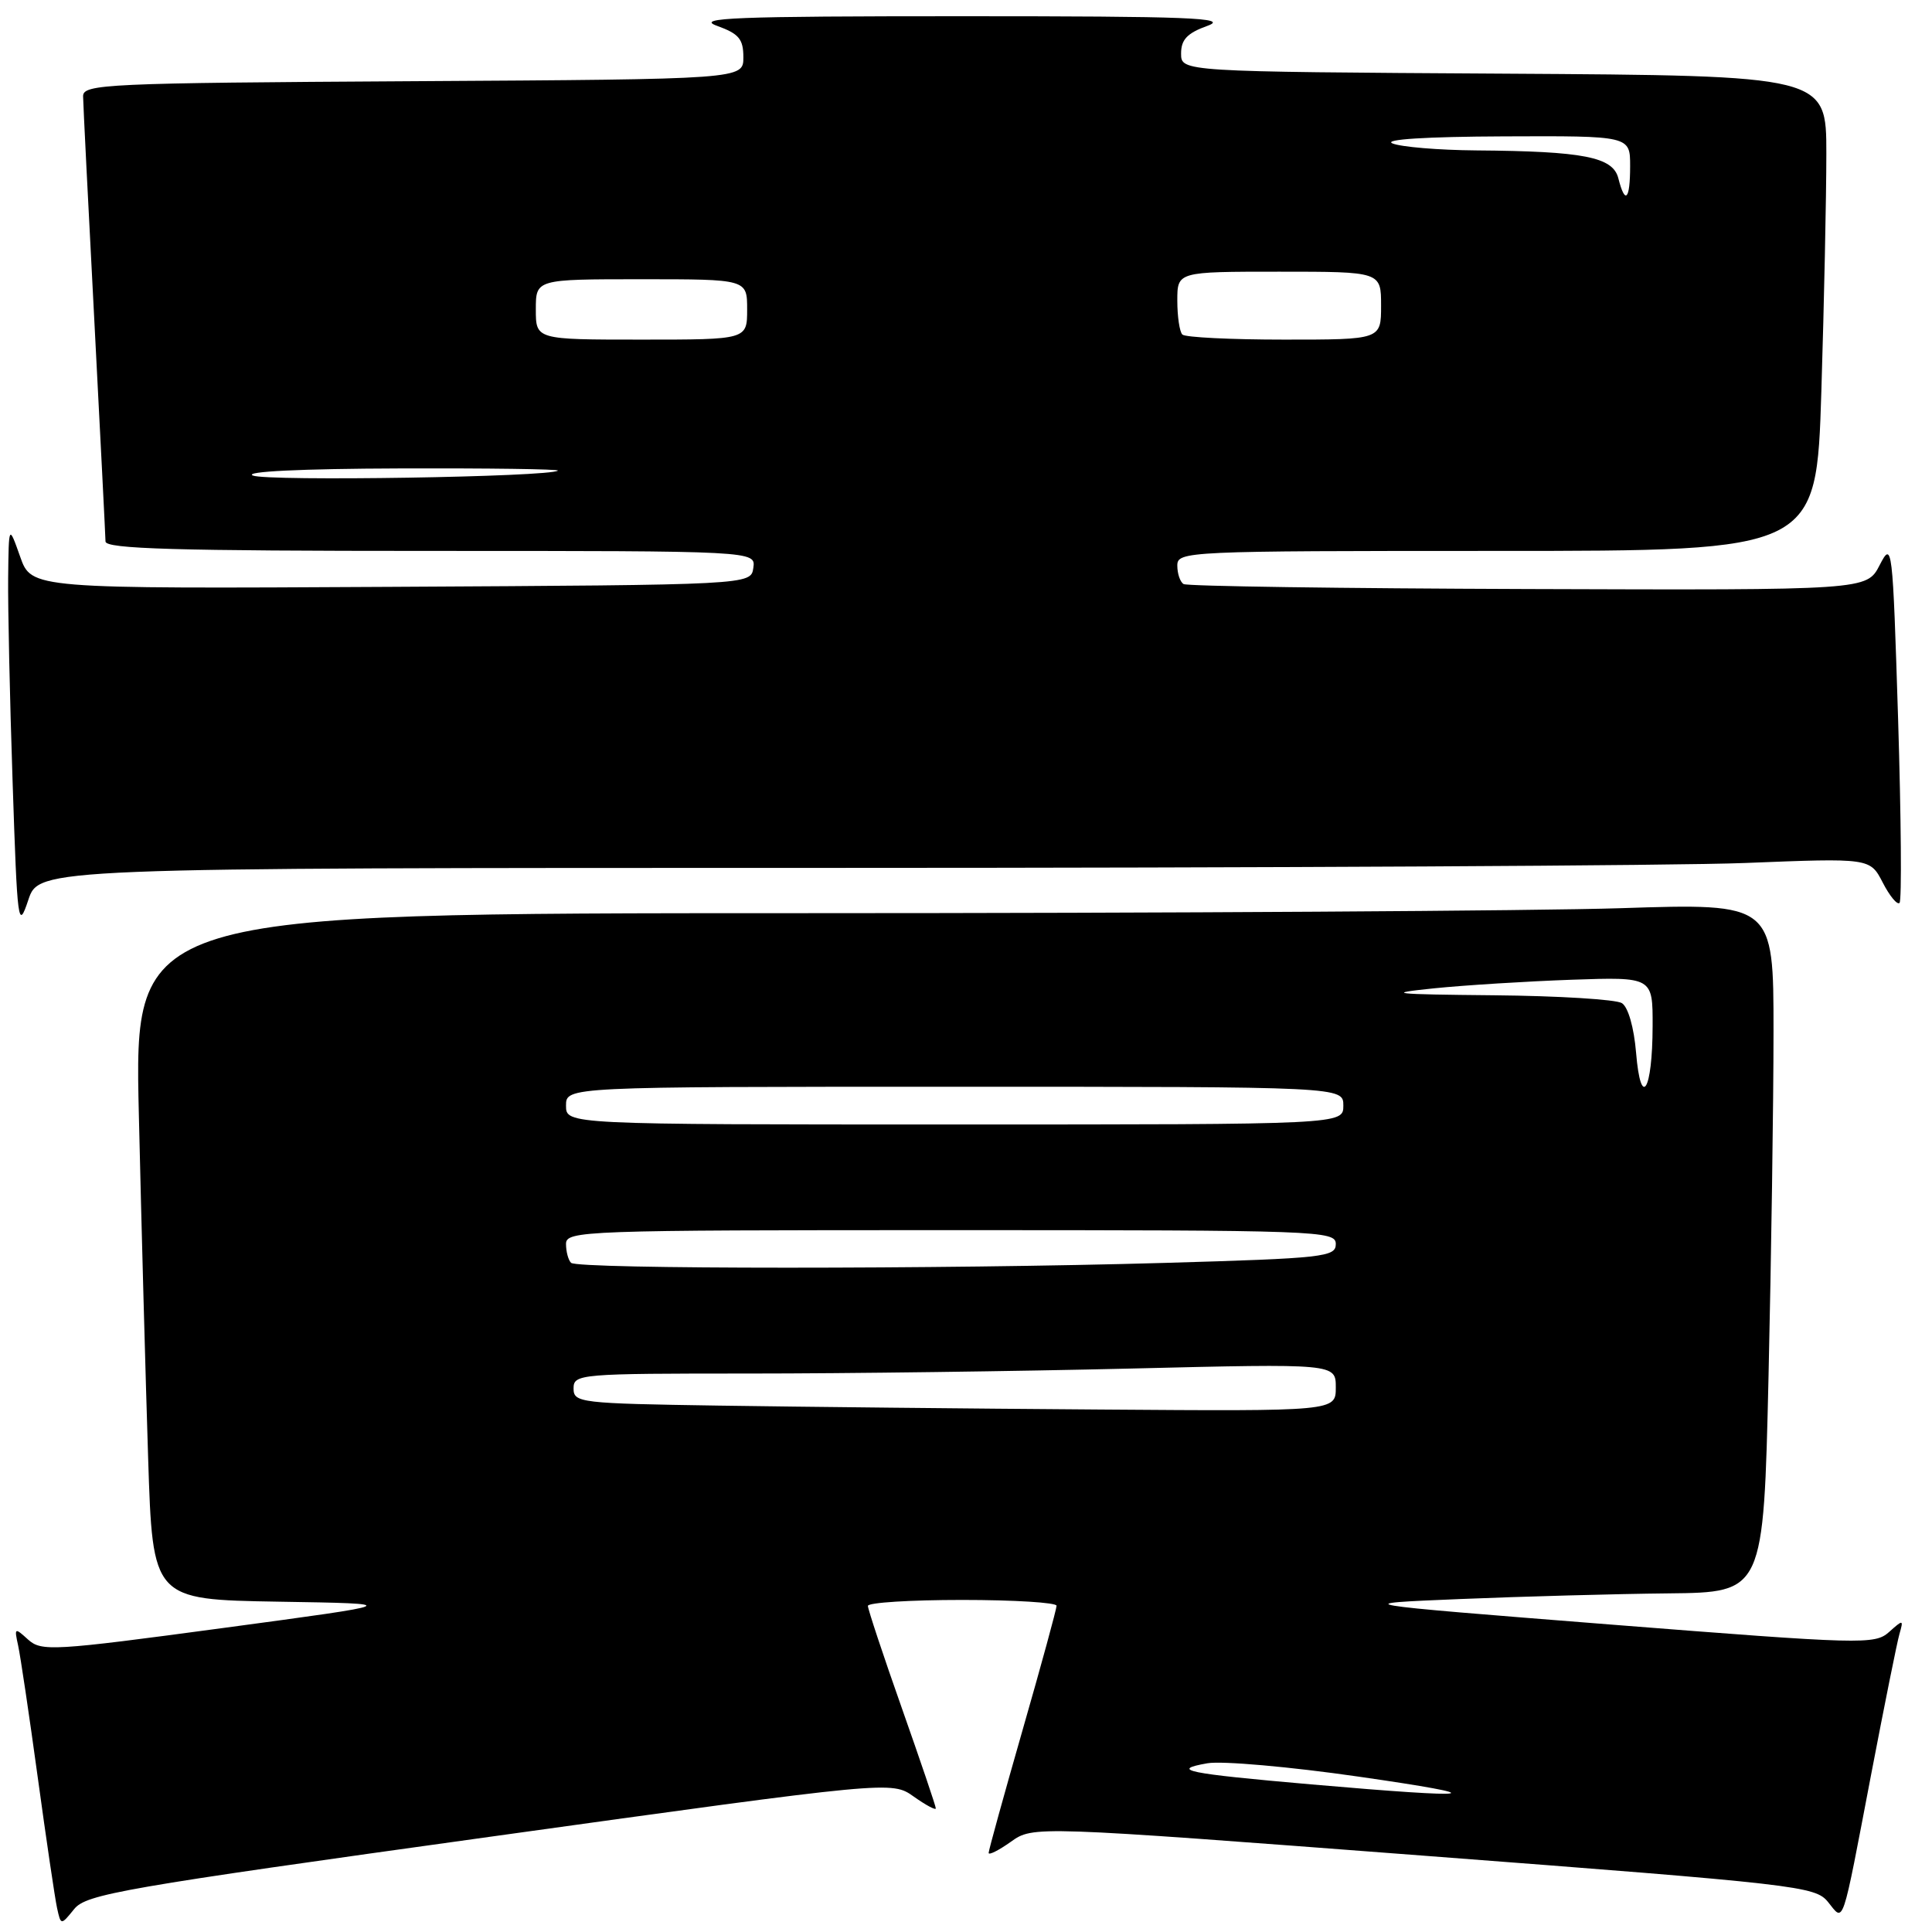 <?xml version="1.0" encoding="UTF-8" standalone="no"?>
<!DOCTYPE svg PUBLIC "-//W3C//DTD SVG 1.1//EN" "http://www.w3.org/Graphics/SVG/1.1/DTD/svg11.dtd" >
<svg xmlns="http://www.w3.org/2000/svg" xmlns:xlink="http://www.w3.org/1999/xlink" version="1.1" viewBox="0 0 256 256">
 <g >
 <path fill="currentColor"
d=" M 64.87 243.39 C 118.16 235.98 118.16 235.98 121.08 238.06 C 122.69 239.20 124.00 239.90 124.00 239.62 C 124.00 239.33 121.97 233.35 119.50 226.34 C 117.02 219.32 115.00 213.22 115.00 212.79 C 115.00 212.35 120.62 212.00 127.50 212.00 C 134.38 212.00 140.00 212.35 140.00 212.77 C 140.00 213.20 137.98 220.60 135.50 229.23 C 133.03 237.85 131.00 245.18 131.00 245.52 C 131.00 245.86 132.33 245.19 133.95 244.04 C 136.90 241.94 136.90 241.94 188.68 245.89 C 238.27 249.67 240.53 249.93 242.22 252.02 C 244.37 254.68 243.98 255.82 247.96 235.00 C 249.70 225.93 251.37 217.60 251.69 216.50 C 252.24 214.58 252.19 214.57 250.30 216.26 C 248.42 217.93 246.75 217.89 213.42 215.26 C 178.50 212.50 178.50 212.50 193.50 211.88 C 201.75 211.54 214.17 211.20 221.09 211.13 C 233.68 211.00 233.68 211.00 234.34 182.34 C 234.70 166.57 235.00 146.03 235.00 136.68 C 235.00 119.68 235.00 119.68 214.75 120.34 C 203.61 120.70 154.74 121.00 106.14 121.00 C 17.77 121.00 17.77 121.00 18.40 147.75 C 18.74 162.46 19.30 182.93 19.63 193.23 C 20.23 211.95 20.23 211.95 36.86 212.23 C 53.50 212.50 53.50 212.50 29.55 215.72 C 6.98 218.76 5.49 218.84 3.72 217.25 C 1.94 215.63 1.88 215.67 2.40 218.03 C 2.70 219.39 3.87 227.25 5.00 235.50 C 6.13 243.75 7.28 251.54 7.56 252.82 C 8.07 255.13 8.07 255.13 9.83 252.96 C 11.43 250.98 16.21 250.15 64.87 243.39 Z  M 109.92 115.00 C 167.54 115.00 222.13 114.71 231.24 114.35 C 247.79 113.69 247.79 113.69 249.47 116.94 C 250.39 118.73 251.39 119.94 251.70 119.64 C 252.00 119.33 251.91 108.40 251.51 95.34 C 250.78 72.10 250.73 71.66 249.06 74.89 C 247.35 78.20 247.35 78.20 202.50 78.05 C 177.84 77.97 157.28 77.68 156.83 77.39 C 156.37 77.11 156.00 76.01 156.00 74.94 C 156.00 73.05 157.10 73.00 198.34 73.00 C 240.68 73.00 240.68 73.00 241.34 51.84 C 241.70 40.20 242.00 26.03 242.00 20.35 C 242.00 10.02 242.00 10.02 199.25 9.76 C 156.50 9.50 156.50 9.50 156.50 7.09 C 156.50 5.24 157.32 4.38 160.00 3.42 C 162.93 2.36 157.68 2.15 127.50 2.15 C 97.32 2.15 92.07 2.36 95.00 3.42 C 97.91 4.47 98.50 5.17 98.50 7.59 C 98.50 10.50 98.50 10.50 54.75 10.76 C 13.95 11.00 11.00 11.14 11.01 12.76 C 11.02 13.72 11.69 27.10 12.50 42.50 C 13.30 57.90 13.97 71.06 13.98 71.75 C 14.00 72.73 23.29 73.00 57.07 73.00 C 100.14 73.00 100.14 73.00 99.82 75.25 C 99.50 77.50 99.50 77.50 51.84 77.76 C 4.17 78.02 4.17 78.02 2.67 73.76 C 1.16 69.50 1.16 69.50 1.08 76.59 C 1.04 80.49 1.30 92.64 1.67 103.59 C 2.30 122.55 2.40 123.30 3.75 119.25 C 5.17 115.00 5.17 115.00 109.92 115.00 Z  M 173.73 236.44 C 157.23 235.00 154.92 234.53 160.00 233.64 C 161.93 233.31 170.93 234.10 180.00 235.41 C 198.27 238.04 196.14 238.39 173.73 236.44 Z  M 95.25 186.25 C 76.84 185.97 76.00 185.87 76.00 183.98 C 76.00 182.06 76.75 182.00 99.34 182.00 C 112.17 182.00 134.90 181.70 149.84 181.34 C 177.00 180.68 177.00 180.68 177.00 183.84 C 177.00 187.00 177.00 187.00 145.75 186.77 C 128.56 186.65 105.84 186.41 95.25 186.25 Z  M 75.67 167.33 C 75.30 166.97 75.00 165.84 75.00 164.83 C 75.00 163.08 77.21 163.00 126.00 163.00 C 174.86 163.00 177.00 163.08 177.00 164.84 C 177.00 166.55 175.44 166.73 154.34 167.34 C 124.98 168.19 76.52 168.19 75.67 167.33 Z  M 75.00 146.50 C 75.00 144.00 75.00 144.00 126.50 144.00 C 178.00 144.00 178.00 144.00 178.00 146.50 C 178.00 149.00 178.00 149.00 126.50 149.00 C 75.00 149.00 75.00 149.00 75.00 146.50 Z  M 216.79 139.50 C 216.51 136.14 215.74 133.45 214.91 132.92 C 214.13 132.43 206.53 131.96 198.00 131.88 C 184.39 131.75 183.41 131.64 190.00 130.96 C 194.12 130.54 202.34 130.03 208.25 129.82 C 219.00 129.45 219.00 129.45 218.98 135.97 C 218.96 144.59 217.42 147.07 216.79 139.50 Z  M 33.50 63.01 C 32.28 62.48 39.87 62.11 52.92 62.07 C 64.70 62.03 74.15 62.16 73.92 62.36 C 72.95 63.20 35.33 63.80 33.50 63.01 Z  M 71.00 41.00 C 71.00 37.00 71.00 37.00 85.00 37.00 C 99.00 37.00 99.00 37.00 99.00 41.00 C 99.00 45.00 99.00 45.00 85.00 45.00 C 71.00 45.00 71.00 45.00 71.00 41.00 Z  M 156.67 44.33 C 156.30 43.97 156.00 41.94 156.00 39.83 C 156.00 36.00 156.00 36.00 169.50 36.00 C 183.00 36.00 183.00 36.00 183.00 40.50 C 183.00 45.00 183.00 45.00 170.17 45.00 C 163.11 45.00 157.03 44.70 156.67 44.33 Z  M 214.44 23.63 C 213.73 20.80 209.85 20.04 195.61 19.93 C 190.60 19.89 185.60 19.47 184.50 19.00 C 183.27 18.47 188.96 18.11 199.25 18.07 C 216.00 18.00 216.00 18.00 216.00 22.00 C 216.00 26.49 215.34 27.19 214.44 23.63 Z "/>
</g>
</svg>